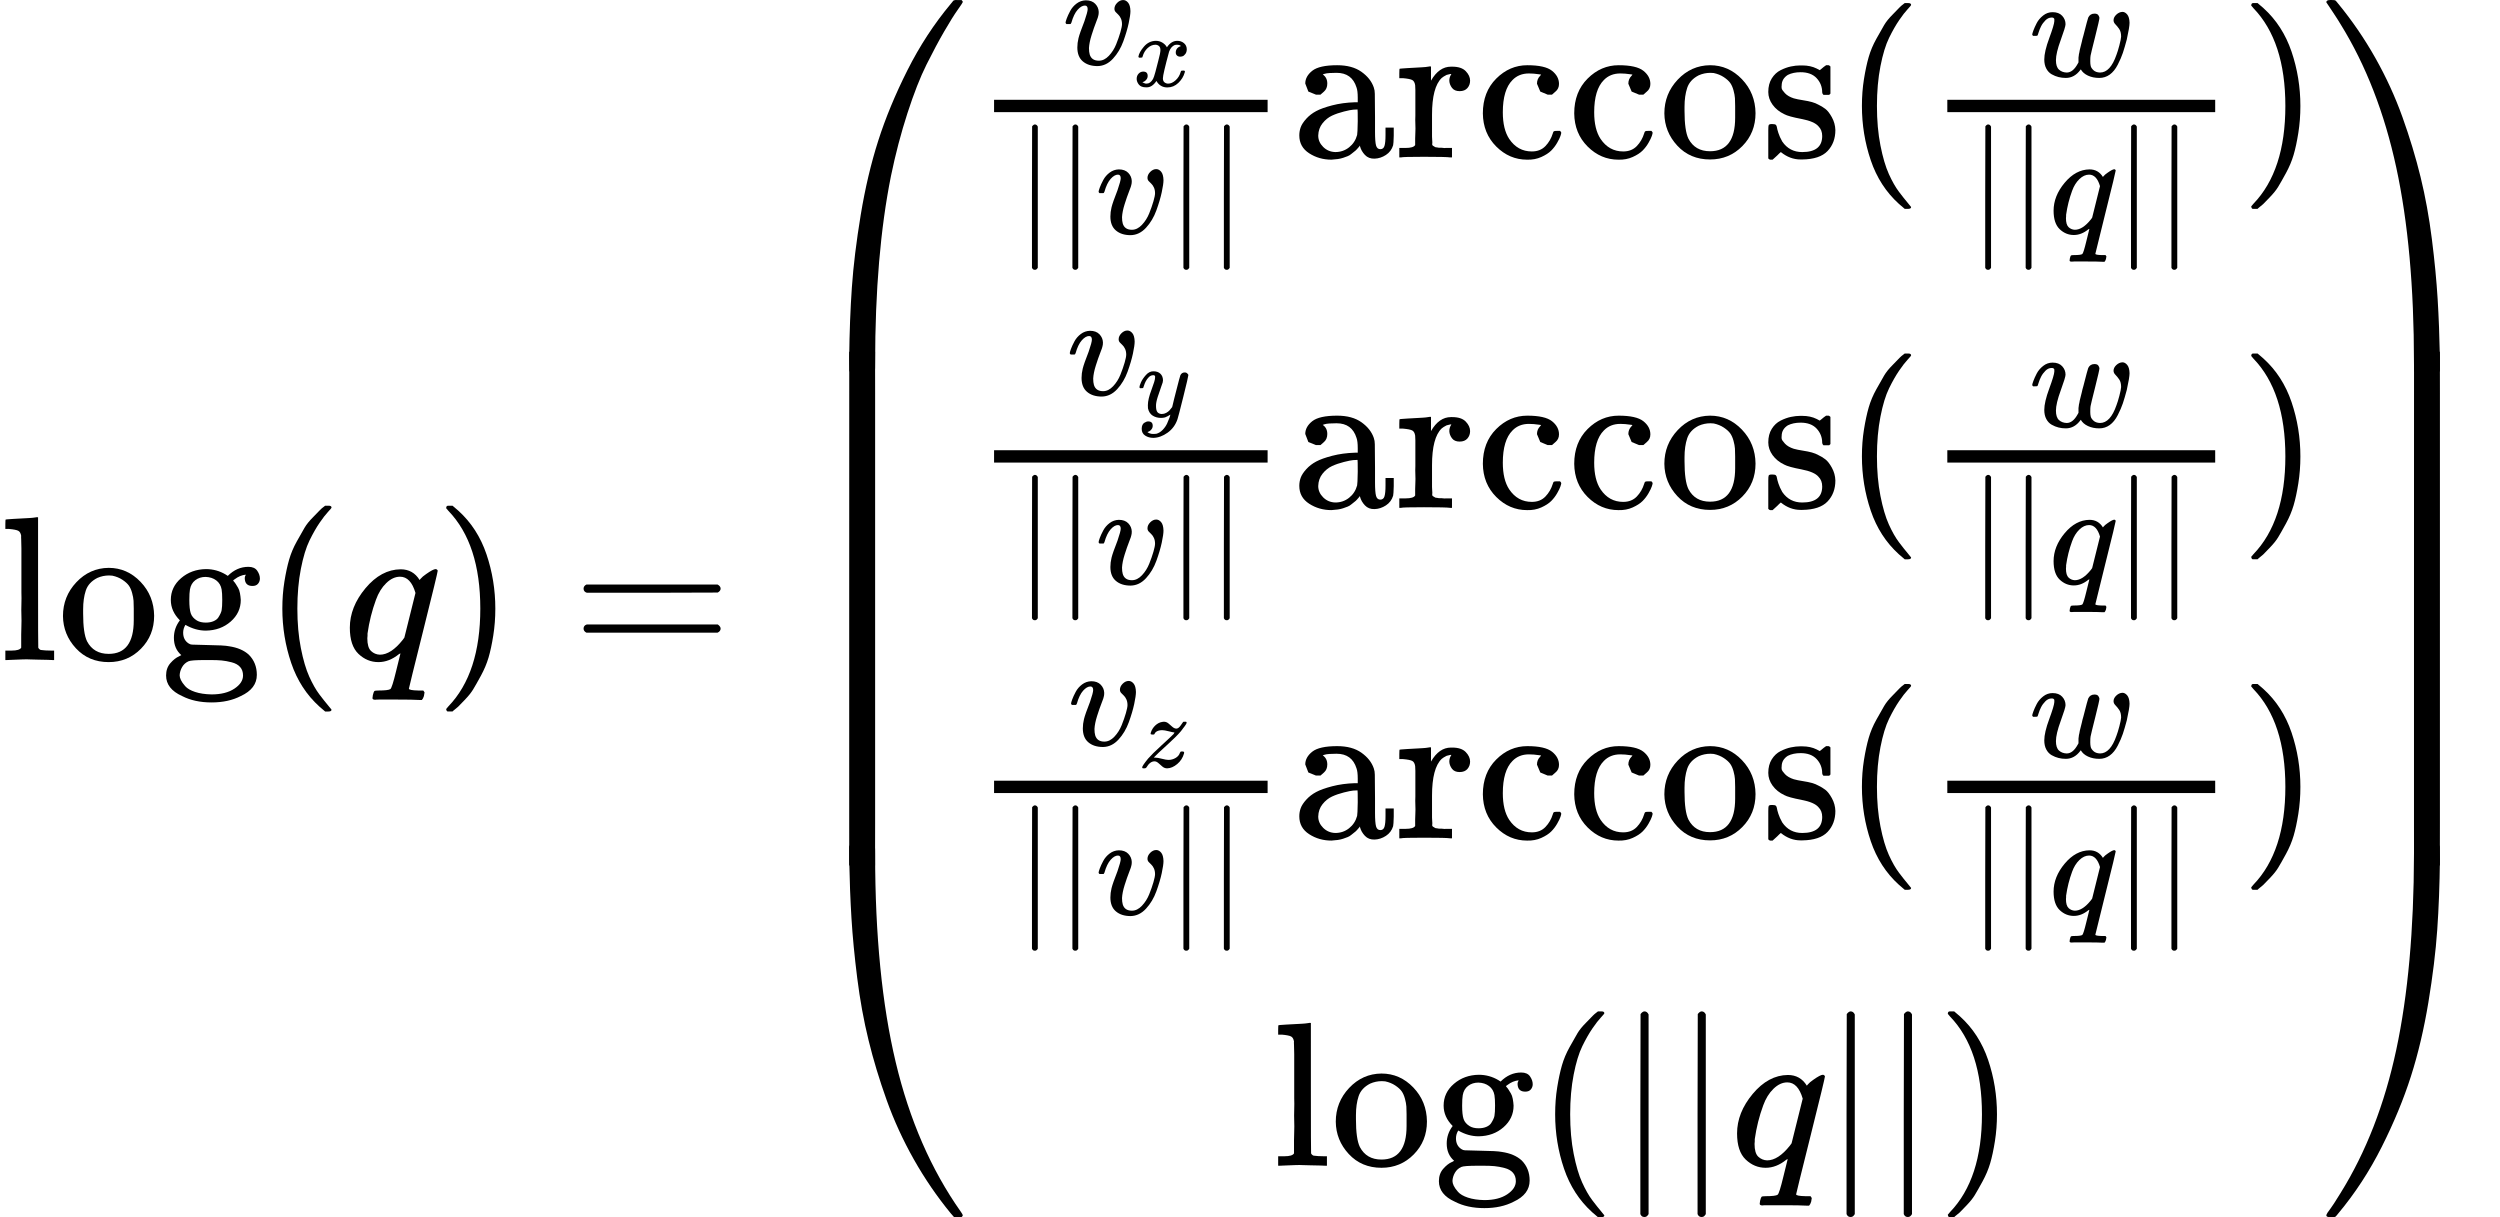 <svg xmlns="http://www.w3.org/2000/svg" width="250.572" height="121.999" viewBox="0 -3207.3 12148.5 5914.6" xmlns:xlink="http://www.w3.org/1999/xlink"><defs><path id="a" d="M42 46h14q39 0 47 14v64q0 19 1 43t0 50 0 55 0 57v213q0 26-1 44t0 17q-3 19-14 25t-45 9H26v23q0 23 2 23l10 1q10 1 29 2t37 2 37 2 30 3 11 1h3V379q0-317 1-319 4-8 12-11 21-3 49-3h16V0h-8l-23 1q-23 1-49 1t-38 1-38 0-50-2L34 0h-8v46h16z"/><path id="b" d="M28 214q0 95 65 164t157 70q90 0 155-68t66-165q0-95-64-160T250-10q-97 0-159 67T28 214zM250 30q122 0 122 163v57q0 22-1 38t-7 38-16 36-31 28-49 20q-5 1-16 1-30 0-57-12-43-22-56-61t-13-92v-20q0-96 19-135 32-61 105-61z"/><path id="c" d="M329 409q44 44 100 44 30 0 43-19t13-38q0-14-9-25t-27-11q-33 0-37 30-2 14 3 21 0 1 1 3v1q-28-3-53-22-8-5-8-7 0-1 4-5t9-12 11-18 9-26 4-33q0-62-49-105t-121-44q-50 0-99 28-11-18-11-38 0-35 26-52 9-6 17-6t72-2q84-1 108-6 61-9 96-41 39-39 39-98 0-67-78-103-60-31-142-31-83 0-143 31-78 35-78 100 0 36 21 60t42 33l11 6q-36 31-36 84 0 47 29 85-44 44-44 99 0 63 50 106t121 44q51 0 95-26l11-7zm-30-66q-5 28-26 44t-52 17q-29 0-50-16t-26-45q-3-17-3-51 0-44 7-65t30-35q17-10 43-10 22 0 38 7t23 18 11 20 5 15q3 16 3 50t-3 51zM403-75q0 25-14 41t-41 23-49 9-54 2h-27q-67 0-80-6-20-9-31-28T95-74q0-10 6-23t21-30 48-28 80-12q69 0 111 28t42 64z"/><path id="e" d="M94 250q0 69 10 131t23 107 37 88 38 67 42 52 33 34 25 21h17q14 0 14-9 0-3-17-21t-41-53-49-86-42-138-17-193 17-192 41-139 49-86 42-53 17-21q0-9-15-9h-16l-28 24q-94 85-137 212T94 250z"/><path id="f" d="M33 157q0 101 76 192t171 92q60 0 92-52 1 1 5 6t11 11 16 12q34 24 46 24 4 0 7-3t3-5q0-9-69-285-71-284-71-288 0-8 45-9h25q6-8 6-9t-3-18q-4-13-10-19h-13q-31 2-108 2h-88q-14 0-17-1-14 0-14 8 0 3 2 15 4 16 7 19t20 3q48 0 58 7 8 5 28 88t21 85q0 1-7-3-48-39-100-39-55 0-97 40T33 157zm319 169q-23 79-75 79-35 0-67-31t-50-81q-29-79-41-164v-11q0-8-1-12 0-45 18-62t43-18q54 0 111 72l8 11 54 217z"/><path id="g" d="m60 749 4 1h22l28-24q94-85 137-212t43-264q0-68-10-131T261 12t-37-88-38-67-41-51-32-33-23-19l-4-4H63q-3 0-5 3t-3 9q1 1 11 13Q221-64 221 250T66 725q-10 12-11 13 0 8 5 11z"/><path id="h" d="M56 347q0 13 14 20h637q15-8 15-20 0-11-14-19l-318-1H72q-16 5-16 20zm0-194q0 15 16 20h636q14-10 14-20 0-13-15-20H70q-14 7-14 20z"/><path id="i" d="M837 1154q6-6 6-9 0-4-25-39t-65-104-86-161-93-237-80-305q-77-383-77-908 0-32-1-38t-5-7q-2-1-45-1-67 0-69 1-5 2-5 11t-1 60q2 183 13 341t43 352 85 360 142 343 211 323q2 3 5 6t4 5 2 3 3 2 3 1 5 1 6 0h24z"/><path id="j" d="M843-635q0-3-6-9h-17q-19 0-20 1-8 8-15 17-101 123-180 263T473-75t-88 291-55 302-28 291-11 284v60q0 9 5 11 2 1 70 1 43 0 45-1 4-1 5-7t1-38q0-590 100-1010t316-726q10-14 10-18z"/><path id="k" d="M413-9h-6q-5 0-19-1t-34 0q-54 0-57 1t-4 4q-2 10-2 132v173q0 302 1 305l4 4q2 1 70 1h41q5 0 5-1 4 0 4-17t1-119V127q0-136-4-136z"/><path id="l" d="M173 380q0 25-19 25-24 0-50-29t-43-89q-1-1-2-3t-1-3-2-2-3-1-4 0-8 0H27q-6 6-6 9 0 7 8 29t24 52 44 51 63 22q42 0 65-24t24-56q0-17-3-26 0-6-15-44t-31-89-18-89q0-27 5-44 13-43 63-43 37 0 69 34t50 79 29 83 11 55q0 23-8 40t-18 26-18 18-8 22q0 22 19 41t41 19q19 0 34-18t16-58q0-27-12-83t-37-125-71-119-106-51q-64 0-102 33-37 32-37 95 0 31 8 64t41 117q22 64 22 82z"/><path id="m" d="M52 289q7 42 54 97t116 56q35 0 64-18t43-45q42 63 101 63 37 0 64-22t28-59q0-29-14-47t-27-22-23-4q-19 0-31 11t-12 29q0 46 50 63-11 13-40 13-13 0-19-2-38-16-56-66-60-221-60-258 0-28 16-40t35-12q37 0 73 33t49 81q3 10 6 11t16 2h4q15 0 15-8 0-1-2-11-16-57-62-101T333-11q-70 0-106 63-41-62-94-62h-6q-49 0-70 26T35 71q0 32 19 52t45 20q43 0 43-42 0-20-12-35t-23-20-13-5l-3-1q0-1 6-4t16-7 19-3q36 0 62 45 9 16 23 68t28 108 16 66q5 27 5 39 0 28-15 40t-34 12q-40 0-75-32t-49-82q-2-9-5-10t-16-2H58q-6 6-6 11z"/><path id="n" d="M139-249h-2q-12 0-18 14v486l1 486q10 13 19 13 13 0 20-15v-970q-8-14-18-14h-2z"/><path id="o" d="M137 305h-22l-37 15-15 39q0 35 34 62t121 27q73 0 118-32t60-76q5-14 5-31t1-115v-70q0-48 5-66t21-18q15 0 20 16t5 53v36h40v-39q-1-40-3-47-9-30-35-47T400-6t-47 18-24 42v4l-2-3q-2-3-5-6t-8-9-12-11-15-12-18-11-22-8-26-6-31-3q-60 0-108 31t-48 87q0 21 7 40t27 41 48 37 78 28 110 15h14v22q0 34-6 50-22 71-97 71-18 0-34-1t-25-4-8-3q22-15 22-44 0-25-16-39zm-11-199q0-31 24-55t59-25q38 0 67 23t39 60q2 7 3 66 0 58-1 58-8 0-21-1t-45-9-58-20-46-37-21-60z"/><path id="p" d="M36 46h14q39 0 47 14v31q0 14 1 31t0 39 0 42v125l-1 23q-3 19-14 25t-45 9H20v23q0 23 2 23l10 1q10 1 28 2t36 2q16 1 35 2t29 3 11 1h3v-69q39 68 97 68h6q45 0 66-22t21-46q0-21-13-36t-38-15q-25 0-37 16t-13 34q0 9 2 16t5 12 3 5q-2 2-23-4-16-8-24-15-47-45-47-179V101q0-12 1-20t0-15v-5q1-2 3-4t5-3 5-3 7-2 7-1 9-1 9 0 10-1 10 0h31V0h-9q-18 3-127 3Q37 3 28 0h-8v46h16z"/><path id="q" d="M370 305h-21l-36 15-16 38q0 23 15 38 5 5 5 6t-10 2q-26 4-49 4-49 0-80-32-47-47-47-157 0-82 31-129 41-61 110-61 41 0 66 26t36 62q2 8 5 10t16 2h14q6-6 6-9 0-4-4-16t-16-33-29-38-48-31-69-13q-86 0-150 64T34 214q0 104 65 169t151 65 120-27 34-64q0-23-17-37z"/><path id="r" d="M295 316q0 40-27 69t-78 29q-36 0-62-13-30-19-30-52-1-5 0-13t16-24 43-25q18-5 44-9t44-9 32-13q17-8 33-20t32-41 17-62q0-62-38-102T198-10h-8q-52 0-96 36l-8-7-9-9Q71 4 65-1L54-11H42q-3 0-9 6v137q0 21 2 25t10 5h9q12 0 16-4t5-12 7-27 19-42q35-51 97-51 97 0 97 78 0 29-18 47-20 24-83 36t-83 23q-36 17-57 46t-21 62q0 39 17 66t43 40 50 18 44 5h11q40 0 70-15l15-8 9 7q10 9 22 17h12q3 0 9-6V310l-6-6h-28q-6 6-6 12z"/><path id="s" d="M580 385q0 21 19 39t42 19q18 0 33-18t16-57q0-29-19-115-15-56-27-92t-35-81-55-68-72-23q-44 0-78 16t-49 43q-1-1-3-4-41-55-100-55-26 0-50 6t-47 19-37 39-14 63q0 54 34 146t35 117v14q0 3-4 7t-11 4h-4q-23 0-42-19t-30-41-17-42-8-22q-2-2-16-2H27q-6 6-6 9 0 6 8 28t23 51 44 52 65 23q43 0 66-25t23-58q0-18-33-108t-33-139q0-46 21-65t53-20q43 0 76 61l5 9v32q0 6 1 8t1 7 1 9 3 13 3 17 6 24 8 32 11 43q29 114 33 123 13 27 43 27 19 0 26-10t8-19q0-13-29-128t-32-132q-2-11-2-35v-7q0-15 3-29t19-29 45-16q71 0 113 122 9 23 20 65t12 60q0 33-13 52t-26 32-13 28z"/><path id="t" d="M21 287q0 14 15 48t48 71 74 36q41 0 66-23t26-64q-2-19-3-21 0-3-16-46t-33-97-16-86q0-43 14-60t42-18q23 0 43 11t31 23 27 33q0 1 5 20t14 59 19 74q38 150 42 157 13 27 43 27 13 0 21-7t11-12 2-9q0-13-49-210T391-23q-28-83-97-132t-138-50q-45 0-79 22t-34 66q0 22 7 37t19 22 20 10 17 3q44 0 44-42 0-20-12-35t-23-20-13-5l-3-1q2-5 19-12t34-7h8q17 0 26 2 33 9 61 38t43 62 23 56 8 30l-6-4q-6-4-19-11T270-6q-20-5-39-5-46 0-81 22t-46 71q-1 7-1 31 0 57 35 149t35 117v14q0 3-4 7t-11 4h-4q-23 0-42-19t-30-41-17-42-8-22q-2-2-16-2H27q-6 6-6 9z"/><path id="u" d="M347 338q-10 0-53 11t-63 11q-20 0-34-4t-23-10-12-11-7-11l-2-4q-3-3-15-3-21 0-21 8 0 5 3 14 13 39 43 67t66 34q12 2 17 2 25 0 45-17t38-33 38-17q22 0 44 33t23 33q1 1 15 1h13q6-6 6-8 0-4-5-14t-14-21-17-22-14-19l-7-9q-43-51-136-135T160 106l-12-12 15-1q22 0 64-11t63-11q38 0 70 19t42 50q4 9 7 11t15 2q19 0 19-10 0-5-1-9-17-62-66-103t-98-42q-26 0-46 17t-39 34-38 17q-44 0-79-60-6-8-17-8H41q-6 6-6 9 0 15 58 86 39 45 132 130t115 108q12 16 7 16z"/><path id="v" d="M31 1143q0 11 18 11h10q13 0 16-2t14-16q101-123 180-263t132-288 88-291T544-8t28-291 11-284v-60q0-9-6-11-2-1-69-1-43 0-45 1-4 1-5 7t-1 38q0 551-86 949t-271 697q-13 22-39 61t-30 45z"/><path id="w" d="M56-644h-6q-19 0-19 9 0 3 6 13 32 43 63 95 186 299 271 697t86 949q0 42 5 45 2 1 58 1 55 0 57-1 5-2 5-11t1-60q-2-183-13-341t-43-352-85-360-142-343T89-626q-11-14-14-16t-14-2h-5z"/><path id="x" d="M579-9h-6q-5 0-19-1t-34 0q-54 0-57 1t-4 4q-2 10-2 132v173q0 302 1 305l4 4q2 1 70 1h41q5 0 5-1 4 0 4-17t1-119V127q0-136-4-136z"/></defs><g data-mml-node="math" stroke="currentColor" fill="currentColor" stroke-width="0"><g data-mml-node="mi" transform="scale(1 -1)"><use xlink:href="#a"/><use xlink:href="#b" transform="translate(278)"/><use xlink:href="#c" transform="translate(778)"/></g><use xlink:href="#d" data-mml-node="mo" transform="matrix(1 0 0 -1 1278 0)"/><use xlink:href="#e" data-mml-node="mo" transform="matrix(1 0 0 -1 1278 0)"/><use xlink:href="#f" data-mml-node="mi" transform="matrix(1 0 0 -1 1667 0)"/><use xlink:href="#g" data-mml-node="mo" transform="matrix(1 0 0 -1 2113 0)"/><use xlink:href="#h" data-mml-node="mo" transform="matrix(1 0 0 -1 2779.8 0)"/><g data-mml-node="mrow"><g data-mml-node="mo" transform="matrix(1 0 0 -1 3835.6 0)"><use xlink:href="#i" transform="translate(0 2053.3)"/><use xlink:href="#j" transform="translate(0 -2063.3)"/><svg width="875" height="2496.6" y="-998.3" viewBox="0 563.8 875 2496.6"><use xlink:href="#k" transform="scale(1 6.04)"/></svg></g><g data-mml-node="mtable"><g data-mml-node="mtr"><g data-mml-node="mtd"><g data-mml-node="mfrac"><g data-mml-node="msub"><use xlink:href="#l" data-mml-node="mi" transform="matrix(.707 0 0 -.707 5163.1 -2894.1)"/><g data-mml-node="TeXAtom"><use xlink:href="#m" data-mml-node="mi" transform="matrix(.5 0 0 -.5 5505.995 -2788.05)"/></g></g><g data-mml-node="mrow"><use xlink:href="#n" data-mml-node="mo" transform="matrix(.707 0 0 -.707 4930.6 -2072.5)"/><g data-mml-node="TeXAtom"><use xlink:href="#n" data-mml-node="mo" transform="matrix(.707 0 0 -.707 5127.146 -2072.5)"/></g><use xlink:href="#l" data-mml-node="mi" transform="matrix(.707 0 0 -.707 5323.692 -2072.5)"/><g data-mml-node="TeXAtom"><use xlink:href="#n" data-mml-node="mo" transform="matrix(.707 0 0 -.707 5666.587 -2072.5)"/></g><use xlink:href="#n" data-mml-node="mo" transform="matrix(.707 0 0 -.707 5863.133 -2072.5)"/></g><path stroke="none" d="M4830.6-2662.5h1329.2v-60H4830.6z"/></g><g data-mml-node="mi" transform="matrix(1 0 0 -1 6279.8 -2442.5)"><use xlink:href="#o"/><use xlink:href="#p" transform="translate(500)"/><use xlink:href="#q" transform="translate(892)"/><use xlink:href="#q" transform="translate(1336)"/><use xlink:href="#b" transform="translate(1780)"/><use xlink:href="#r" transform="translate(2280)"/></g><use xlink:href="#d" data-mml-node="mo" transform="matrix(1 0 0 -1 8953.8 -2442.5)"/><use xlink:href="#e" data-mml-node="mo" transform="matrix(1 0 0 -1 8953.8 -2442.5)"/><g data-mml-node="mfrac"><use xlink:href="#s" data-mml-node="mi" transform="matrix(.707 0 0 -.707 9860.5 -2836.5)"/><g data-mml-node="mrow"><use xlink:href="#n" data-mml-node="mo" transform="matrix(.707 0 0 -.707 9562.8 -2072.5)"/><g data-mml-node="TeXAtom"><use xlink:href="#n" data-mml-node="mo" transform="matrix(.707 0 0 -.707 9759.346 -2072.5)"/></g><use xlink:href="#f" data-mml-node="mi" transform="matrix(.707 0 0 -.707 9955.892 -2072.5)"/><g data-mml-node="TeXAtom"><use xlink:href="#n" data-mml-node="mo" transform="matrix(.707 0 0 -.707 10271.214 -2072.5)"/></g><use xlink:href="#n" data-mml-node="mo" transform="matrix(.707 0 0 -.707 10467.76 -2072.5)"/></g><path stroke="none" d="M9462.8-2662.5h1301.7v-60H9462.8z"/></g><use xlink:href="#g" data-mml-node="mo" transform="matrix(1 0 0 -1 10884.5 -2442.5)"/></g></g><g data-mml-node="mtr"><g data-mml-node="mtd"><g data-mml-node="mfrac"><g data-mml-node="msub"><use xlink:href="#l" data-mml-node="mi" transform="matrix(.707 0 0 -.707 5183.6 -1288.2)"/><g data-mml-node="TeXAtom"><use xlink:href="#t" data-mml-node="mi" transform="matrix(.5 0 0 -.5 5526.495 -1182.15)"/></g></g><g data-mml-node="mrow"><use xlink:href="#n" data-mml-node="mo" transform="matrix(.707 0 0 -.707 4930.6 -369.6)"/><g data-mml-node="TeXAtom"><use xlink:href="#n" data-mml-node="mo" transform="matrix(.707 0 0 -.707 5127.146 -369.6)"/></g><use xlink:href="#l" data-mml-node="mi" transform="matrix(.707 0 0 -.707 5323.692 -369.6)"/><g data-mml-node="TeXAtom"><use xlink:href="#n" data-mml-node="mo" transform="matrix(.707 0 0 -.707 5666.587 -369.6)"/></g><use xlink:href="#n" data-mml-node="mo" transform="matrix(.707 0 0 -.707 5863.133 -369.6)"/></g><path stroke="none" d="M4830.6-959.6h1329.2v-60H4830.6z"/></g><g data-mml-node="mi" transform="matrix(1 0 0 -1 6279.8 -739.6)"><use xlink:href="#o"/><use xlink:href="#p" transform="translate(500)"/><use xlink:href="#q" transform="translate(892)"/><use xlink:href="#q" transform="translate(1336)"/><use xlink:href="#b" transform="translate(1780)"/><use xlink:href="#r" transform="translate(2280)"/></g><use xlink:href="#d" data-mml-node="mo" transform="matrix(1 0 0 -1 8953.8 -739.6)"/><use xlink:href="#e" data-mml-node="mo" transform="matrix(1 0 0 -1 8953.8 -739.6)"/><g data-mml-node="mfrac"><use xlink:href="#s" data-mml-node="mi" transform="matrix(.707 0 0 -.707 9860.5 -1133.6)"/><g data-mml-node="mrow"><use xlink:href="#n" data-mml-node="mo" transform="matrix(.707 0 0 -.707 9562.8 -369.6)"/><g data-mml-node="TeXAtom"><use xlink:href="#n" data-mml-node="mo" transform="matrix(.707 0 0 -.707 9759.346 -369.6)"/></g><use xlink:href="#f" data-mml-node="mi" transform="matrix(.707 0 0 -.707 9955.892 -369.6)"/><g data-mml-node="TeXAtom"><use xlink:href="#n" data-mml-node="mo" transform="matrix(.707 0 0 -.707 10271.214 -369.6)"/></g><use xlink:href="#n" data-mml-node="mo" transform="matrix(.707 0 0 -.707 10467.76 -369.6)"/></g><path stroke="none" d="M9462.8-959.6h1301.7v-60H9462.8z"/></g><use xlink:href="#g" data-mml-node="mo" transform="matrix(1 0 0 -1 10884.5 -739.6)"/></g></g><g data-mml-node="mtr"><g data-mml-node="mtd"><g data-mml-node="mfrac"><g data-mml-node="msub"><use xlink:href="#l" data-mml-node="mi" transform="matrix(.707 0 0 -.707 5189.8 414.7)"/><g data-mml-node="TeXAtom"><use xlink:href="#u" data-mml-node="mi" transform="matrix(.5 0 0 -.5 5532.695 520.75)"/></g></g><g data-mml-node="mrow"><use xlink:href="#n" data-mml-node="mo" transform="matrix(.707 0 0 -.707 4930.6 1236.3)"/><g data-mml-node="TeXAtom"><use xlink:href="#n" data-mml-node="mo" transform="matrix(.707 0 0 -.707 5127.146 1236.3)"/></g><use xlink:href="#l" data-mml-node="mi" transform="matrix(.707 0 0 -.707 5323.692 1236.3)"/><g data-mml-node="TeXAtom"><use xlink:href="#n" data-mml-node="mo" transform="matrix(.707 0 0 -.707 5666.587 1236.3)"/></g><use xlink:href="#n" data-mml-node="mo" transform="matrix(.707 0 0 -.707 5863.133 1236.3)"/></g><path stroke="none" d="M4830.6 646.3h1329.2v-60H4830.6z"/></g><g data-mml-node="mi" transform="matrix(1 0 0 -1 6279.8 866.3)"><use xlink:href="#o"/><use xlink:href="#p" transform="translate(500)"/><use xlink:href="#q" transform="translate(892)"/><use xlink:href="#q" transform="translate(1336)"/><use xlink:href="#b" transform="translate(1780)"/><use xlink:href="#r" transform="translate(2280)"/></g><use xlink:href="#d" data-mml-node="mo" transform="matrix(1 0 0 -1 8953.8 866.3)"/><use xlink:href="#e" data-mml-node="mo" transform="matrix(1 0 0 -1 8953.8 866.3)"/><g data-mml-node="mfrac"><use xlink:href="#s" data-mml-node="mi" transform="matrix(.707 0 0 -.707 9860.5 472.3)"/><g data-mml-node="mrow"><use xlink:href="#n" data-mml-node="mo" transform="matrix(.707 0 0 -.707 9562.8 1236.3)"/><g data-mml-node="TeXAtom"><use xlink:href="#n" data-mml-node="mo" transform="matrix(.707 0 0 -.707 9759.346 1236.3)"/></g><use xlink:href="#f" data-mml-node="mi" transform="matrix(.707 0 0 -.707 9955.892 1236.3)"/><g data-mml-node="TeXAtom"><use xlink:href="#n" data-mml-node="mo" transform="matrix(.707 0 0 -.707 10271.214 1236.3)"/></g><use xlink:href="#n" data-mml-node="mo" transform="matrix(.707 0 0 -.707 10467.76 1236.3)"/></g><path stroke="none" d="M9462.8 646.3h1301.7v-60H9462.8z"/></g><use xlink:href="#g" data-mml-node="mo" transform="matrix(1 0 0 -1 10884.5 866.3)"/></g></g><g data-mml-node="mtr"><g data-mml-node="mtd"><g data-mml-node="mi" transform="matrix(1 0 0 -1 6185.1 2457.3)"><use xlink:href="#a"/><use xlink:href="#b" transform="translate(278)"/><use xlink:href="#c" transform="translate(778)"/></g><use xlink:href="#d" data-mml-node="mo" transform="matrix(1 0 0 -1 7463.1 2457.3)"/><use xlink:href="#e" data-mml-node="mo" transform="matrix(1 0 0 -1 7463.1 2457.3)"/><g data-mml-node="TeXAtom"><use xlink:href="#n" data-mml-node="mo" transform="matrix(1 0 0 -1 7852.1 2457.3)"/></g><g data-mml-node="TeXAtom"><use xlink:href="#n" data-mml-node="mo" transform="matrix(1 0 0 -1 8130.1 2457.3)"/></g><use xlink:href="#f" data-mml-node="mi" transform="matrix(1 0 0 -1 8408.1 2457.3)"/><g data-mml-node="TeXAtom"><use xlink:href="#n" data-mml-node="mo" transform="matrix(1 0 0 -1 8854.1 2457.3)"/></g><g data-mml-node="TeXAtom"><use xlink:href="#n" data-mml-node="mo" transform="matrix(1 0 0 -1 9132.1 2457.3)"/></g><use xlink:href="#g" data-mml-node="mo" transform="matrix(1 0 0 -1 9410.1 2457.3)"/></g></g></g><g data-mml-node="mo" transform="matrix(1 0 0 -1 11273.5 0)"><use xlink:href="#v" transform="translate(0 2053.3)"/><use xlink:href="#w" transform="translate(0 -2063.3)"/><svg width="875" height="2496.6" y="-998.3" viewBox="0 563.8 875 2496.6"><use xlink:href="#x" transform="scale(1 6.04)"/></svg></g></g></g></svg>